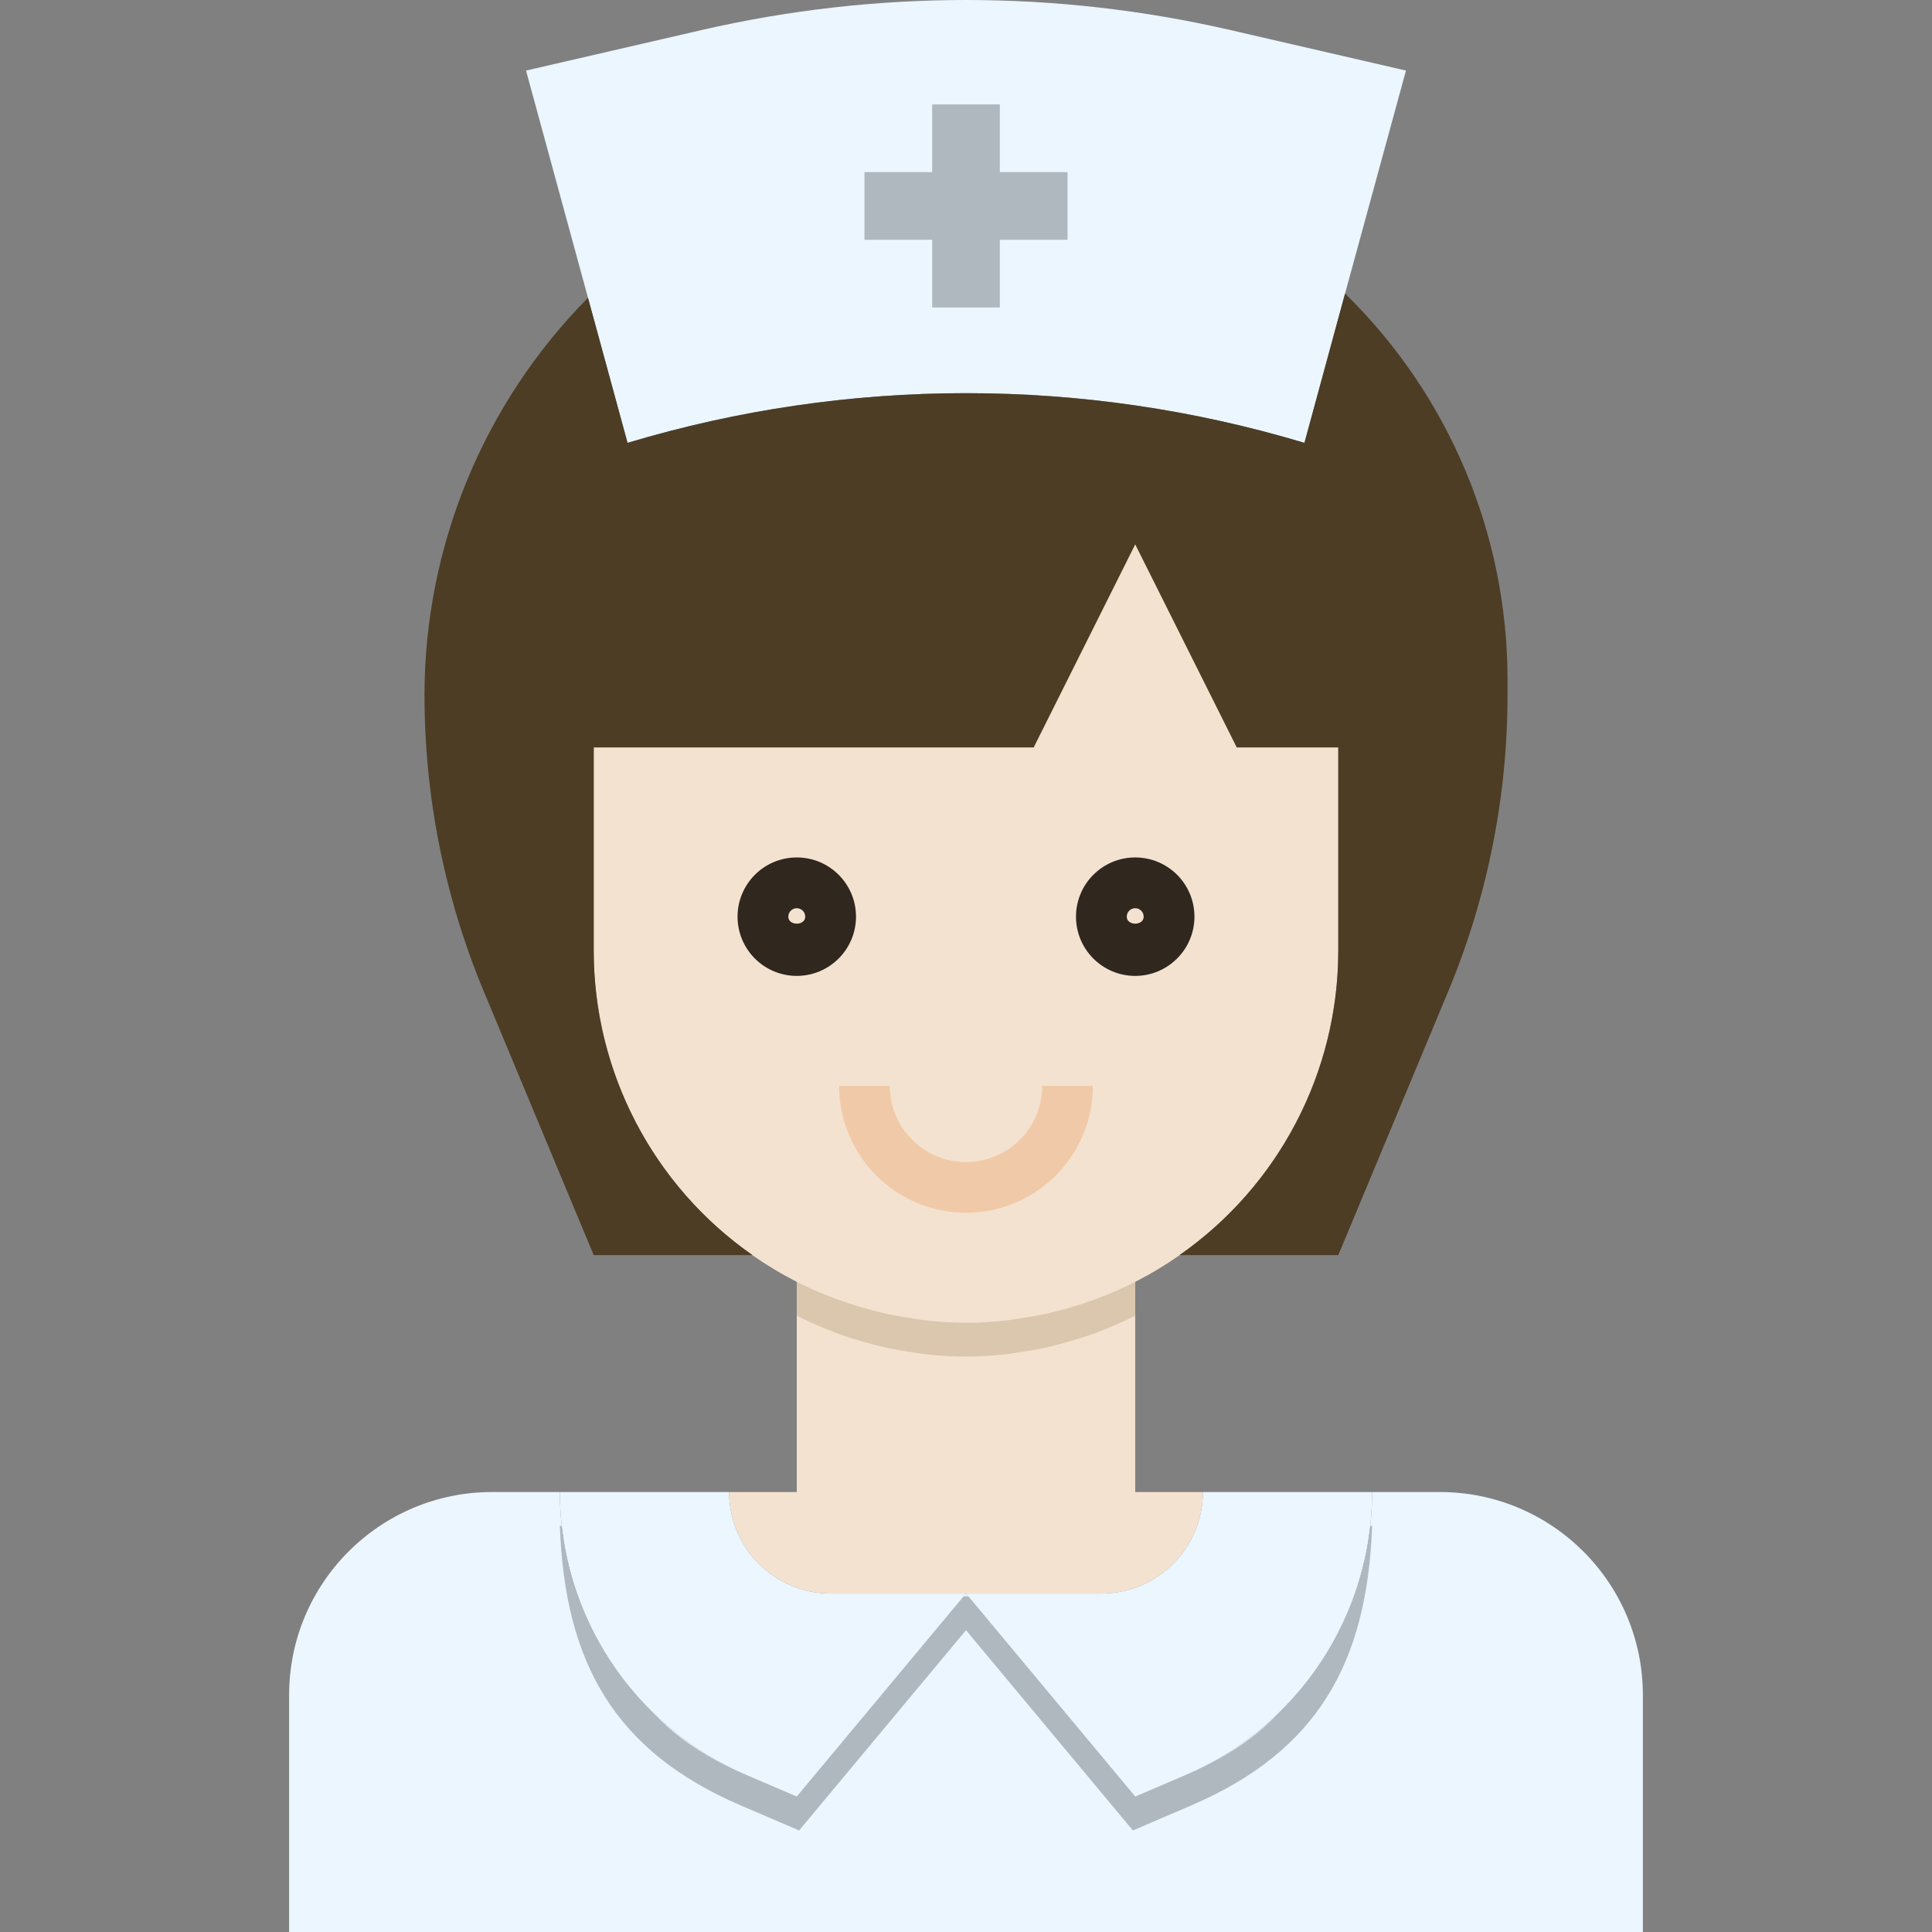 <?xml version="1.0" encoding="iso-8859-1"?>
<!-- Generator: Adobe Illustrator 19.0.0, SVG Export Plug-In . SVG Version: 6.00 Build 0)  -->
<svg version="1.1" id="Capa_1" xmlns="http://www.w3.org/2000/svg" xmlns:xlink="http://www.w3.org/1999/xlink" x="0px" y="0px"
	 viewBox="0 0 456.68 456.68" style="enable-background:new 0 0 456.68 456.68;" xml:space="preserve">
<rect x="0" y="0" width="456.68" height="456.68" fill="#808080" stroke="none"/>
<g>
	<path style="fill:#EBF6FF;" d="M340.34,352.68h-16c0,29.121-17.354,55.44-44.12,66.912l-11.88,5.088l-40-48l-40,48l-11.88-5.088
		c-26.766-11.472-44.12-37.791-44.12-66.912h-16c-26.51,0-48,21.49-48,48v56h320v-56C388.34,374.17,366.85,352.68,340.34,352.68z"/>
	<path style="fill:#EBF6FF;" d="M290.94,7.128c-41.192-9.504-84.008-9.504-125.2,0l-41.4,9.552l24,88
		c52.184-15.656,107.816-15.656,160,0l9.6-35.288l14.4-52.712L290.94,7.128z"/>
</g>
<path style="fill:#F4E2D0;" d="M140.34,120.68v104c0.007,33.053,18.551,63.31,48,78.32l0,0v49.68h-16c0,13.255,10.745,24,24,24h64
	c13.255,0,24-10.745,24-24h-16V303l0,0c29.449-15.01,47.993-45.267,48-78.32v-104H140.34z"/>
<path style="fill:#DBC6AE;" d="M268.34,303c-2.836,1.446-5.75,2.733-8.728,3.856c-0.432,0.168-0.864,0.32-1.304,0.48
	c-2.549,0.928-5.152,1.728-7.808,2.4c-0.72,0.192-1.432,0.384-2.152,0.56c-2.472,0.576-4.992,1.024-7.536,1.384
	c-0.8,0.12-1.6,0.28-2.4,0.376c-6.658,0.811-13.39,0.811-20.048,0c-0.8-0.096-1.6-0.256-2.4-0.376
	c-2.544-0.36-5.064-0.8-7.536-1.384c-0.72-0.176-1.432-0.368-2.152-0.56c-2.667-0.688-5.269-1.488-7.808-2.4
	c-0.44-0.16-0.872-0.312-1.304-0.48c-3.011-1.119-5.957-2.407-8.824-3.856l0,0v8l0,0c2.839,1.439,5.752,2.726,8.728,3.856
	c0.432,0.168,0.864,0.32,1.304,0.48c2.544,0.928,5.152,1.72,7.808,2.4c0.72,0.192,1.432,0.392,2.152,0.56
	c2.472,0.576,4.992,1.016,7.536,1.384c0.8,0.12,1.6,0.28,2.4,0.376c6.658,0.811,13.39,0.811,20.048,0c0.8-0.096,1.6-0.256,2.4-0.376
	c2.544-0.368,5.064-0.8,7.536-1.384c0.72-0.168,1.432-0.368,2.152-0.56c2.656-0.696,5.264-1.488,7.808-2.4
	c0.44-0.16,0.872-0.312,1.304-0.48c3.008-1.126,5.954-2.414,8.824-3.856l0,0V303z"/>
<polygon style="opacity:0.25;enable-background:new    ;" points="252.34,40.68 236.34,40.68 236.34,24.68 220.34,24.68 
	220.34,40.68 204.34,40.68 204.34,56.68 220.34,56.68 220.34,72.68 236.34,72.68 236.34,56.68 252.34,56.68 "/>
<g>
	<path style="fill:#30271F;" d="M188.34,230.68c-7.732,0-14-6.268-14-14s6.268-14,14-14s14,6.268,14,14
		C202.331,224.408,196.068,230.671,188.34,230.68z M188.34,214.68c-1.105,0-2,0.895-2,2c0,2.2,4,2.2,4,0
		C190.34,215.575,189.445,214.68,188.34,214.68z"/>
	<path style="fill:#30271F;" d="M268.34,230.68c-7.732,0-14-6.268-14-14s6.268-14,14-14s14,6.268,14,14
		C282.331,224.408,276.068,230.671,268.34,230.68z M268.34,214.68c-1.105,0-2,0.895-2,2c0,2.2,4,2.2,4,0
		C270.34,215.575,269.445,214.68,268.34,214.68z"/>
</g>
<path style="fill:#F0CAA8;" d="M228.34,286.68c-16.559-0.022-29.978-13.441-30-30h12c0,9.941,8.059,18,18,18s18-8.059,18-18h12
	C258.318,273.239,244.899,286.658,228.34,286.68z"/>
<path style="opacity:0.25;enable-background:new    ;" d="M140.34,360.68h-8c1.16,32.36,12.928,53.304,42.856,66.128l13.696,5.872
	l39.448-47.336l39.448,47.336l13.696-5.872c29.928-12.824,41.696-33.768,42.856-66.128h-8c0,29.12-9.352,47.44-36.12,58.912
	l-11.88,5.088l-39.448-47.336h-1.104L188.34,424.68l-11.88-5.088C149.692,408.12,140.34,389.8,140.34,360.68z"/>
<path style="fill:#4C3D24;" d="M317.94,69.392l-9.6,35.288c-52.184-15.656-107.816-15.656-160,0l-9.352-34.288
	c-24.73,25.001-38.616,58.738-38.648,93.904c0,24.023,4.755,47.808,13.992,69.984l26.008,62.4h37.536
	c-23.529-16.422-37.545-43.307-37.536-72v-48h104l24-48l24,48h24v48c0.009,28.693-14.007,55.578-37.536,72h37.536l26.008-62.4
	c9.237-22.176,13.992-45.961,13.992-69.984v-3.616C356.361,126.32,342.515,93.406,317.94,69.392z"/>
<g>
	<path style="fill:#EBF6FF;" d="M260.34,376.68h-32l40,48l11.88-5.088c26.766-11.472,44.12-37.791,44.12-66.912h-40
		C284.34,365.935,273.595,376.68,260.34,376.68z"/>
	<path style="fill:#EBF6FF;" d="M176.46,419.592l11.88,5.088l40-48h-32c-13.255,0-24-10.745-24-24h-40
		C132.34,381.801,149.694,408.12,176.46,419.592z"/>
</g>
<g>
</g>
<g>
</g>
<g>
</g>
<g>
</g>
<g>
</g>
<g>
</g>
<g>
</g>
<g>
</g>
<g>
</g>
<g>
</g>
<g>
</g>
<g>
</g>
<g>
</g>
<g>
</g>
<g>
</g>
</svg>
